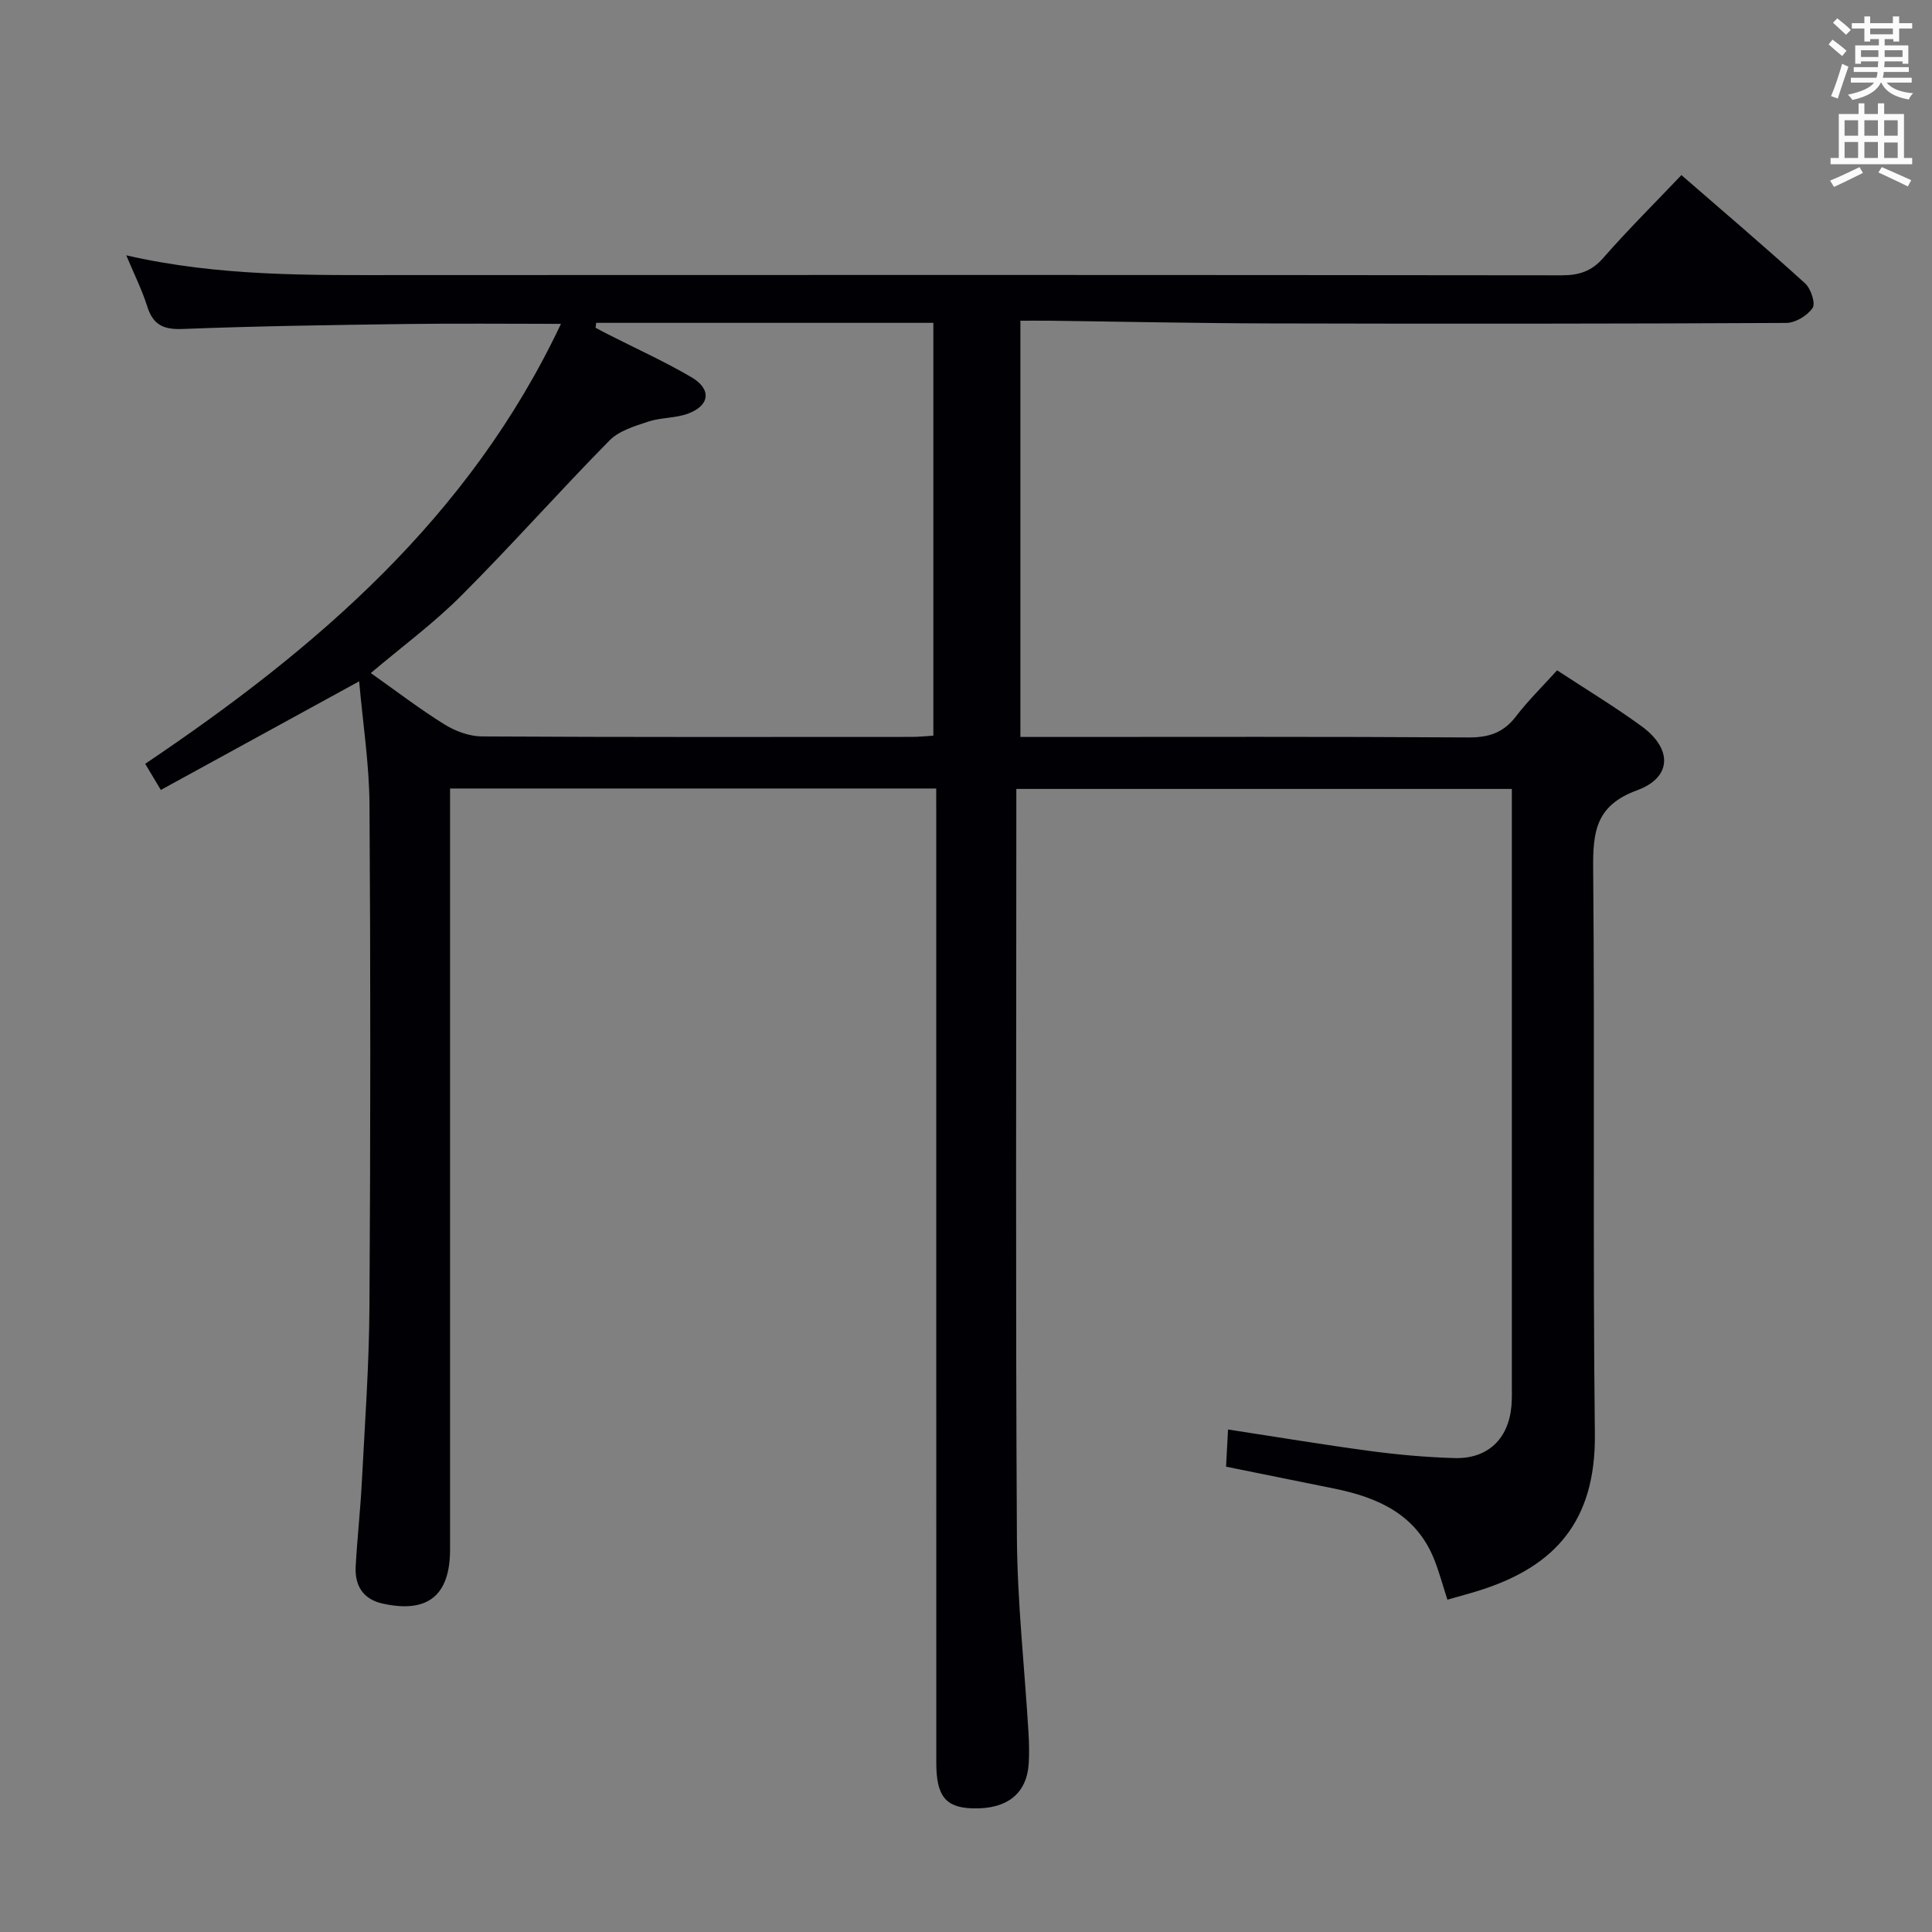 <svg enable-background="new 0 0 400 400" viewBox="0 0 400 400" xmlns="http://www.w3.org/2000/svg"><rect x="0" y="0" width="400" height="400" fill="#808080" stroke="none"/><path d="m193.83 163.25c-33.88 0-66.98 0-100.65 0v6.09 151.47c0 9.54-4.64 13.27-13.98 11.19-4.08-.91-5.78-3.76-5.56-7.71.32-5.81.97-11.6 1.27-17.41.63-12.12 1.51-24.25 1.58-36.37.22-34.65.24-69.31.01-103.96-.06-8.41-1.38-16.81-2.14-25.49-14 7.67-27.43 15.03-41.06 22.49-1.39-2.31-2.21-3.69-3.24-5.41 35.38-23.81 67.09-50.88 86.08-91.09-11.3 0-21.6-.11-31.9.03-15.48.21-30.96.43-46.42 1.03-4 .16-6.14-.86-7.34-4.68-1.07-3.4-2.69-6.62-4.34-10.57 19.32 4.44 38.26 4.1 57.2 4.09 79.99-.04 159.97-.04 239.96.05 3.59 0 6.19-.8 8.64-3.6 5.02-5.74 10.45-11.13 16.18-17.15 8.69 7.55 17.27 14.85 25.6 22.41 1.2 1.09 2.21 4.14 1.56 5.1-1.07 1.58-3.56 3.09-5.46 3.1-35.66.18-71.32.19-106.98.1-15.31-.04-30.62-.37-45.94-.56-1.8-.02-3.59 0-5.64 0v86.18h5.74c29 0 57.99-.09 86.98.1 4.21.03 7.27-.95 9.86-4.33 2.52-3.28 5.5-6.21 8.54-9.57 5.92 3.89 11.88 7.49 17.48 11.57 6.41 4.66 6.36 10.6-.92 13.27-8.58 3.14-9.16 8.61-9.09 16.3.35 38.99-.1 77.99.35 116.98.21 18.35-8.6 27.24-22.83 32.04-2.5.84-5.06 1.49-7.7 2.26-.93-2.87-1.65-5.57-2.66-8.15-3.7-9.5-11.71-13.03-20.89-14.88-7.29-1.47-14.59-2.95-22.28-4.51.13-2.47.26-4.86.41-7.7 10.2 1.56 19.81 3.17 29.47 4.46 5.76.77 11.58 1.29 17.39 1.46 6.91.2 11.22-3.95 11.82-10.81.13-1.49.08-3 .08-4.5 0-39.33 0-78.65 0-117.98 0-1.64 0-3.28 0-5.25-34.21 0-68.1 0-102.59 0v5.46c0 49.82-.17 99.65.12 149.47.08 13.44 1.58 26.87 2.39 40.31.13 2.16.19 4.34.06 6.49-.39 6.31-4.51 9.56-11.68 9.33-5.54-.18-7.46-2.55-7.46-9.4-.01-65.16-.01-130.31-.01-195.47-.01-1.97-.01-3.93-.01-6.28zm-70.4-96.41c-.04.34-.08.68-.12 1.02.87.46 1.72.93 2.6 1.37 5.77 2.94 11.69 5.61 17.26 8.88 4.2 2.47 3.81 5.85-.73 7.53-2.59.96-5.6.78-8.23 1.65-2.83.94-6.06 1.9-8.04 3.92-10.38 10.54-20.2 21.64-30.65 32.1-5.7 5.71-12.26 10.55-18.75 16.04 5.2 3.67 10.07 7.41 15.25 10.63 2.25 1.4 5.14 2.47 7.74 2.49 29.63.17 59.27.11 88.9.1 1.61 0 3.22-.18 4.58-.26 0-28.86 0-57.22 0-85.47-23.65 0-46.73 0-69.81 0z" fill="#010105"/><g fill="#fafbfa"><path d="m378.6 9.2.8-1c.9.7 1.9 1.4 2.9 2.3l-.9 1.1c-1.1-.9-2-1.7-2.8-2.4zm.5 10.7c.9-2.1 1.6-4.3 2.3-6.7.4.2.8.4 1.3.6-.7 2.1-1.5 4.3-2.2 6.6zm.4-15.2.9-.9c1 .8 2 1.6 2.8 2.4l-1 1c-1-.9-1.9-1.8-2.7-2.5zm12.5-1.3h1.2v1.4h2.7v1.1h-2.7v2.7h-1.2v-.5h-1.8v1.3h4.9v3.8h-1.2v-.5h-3.7c0 .4-.1.9-.1 1.2h5.1v1h-5.2c0 .5-.1.9-.2 1.2h6v1h-5.2c1.1 1.3 2.9 2 5.5 2.2-.4.4-.7.8-.9 1.3-2.9-.5-4.8-1.6-5.7-3.5h-.1c-.8 1.7-2.7 2.9-5.9 3.6-.2-.4-.6-.8-.9-1.1 2.8-.6 4.6-1.4 5.4-2.5h-4.8v-1h5.3c.1-.3.2-.7.2-1.2h-4.9v-1h5c0-.4 0-.8.1-1.2h-3.6v.5h-1.2v-3.8h4.9v-1.3h-1.8v.5h-1.2v-2.7h-2.6v-1.1h2.6v-1.4h1.2v1.4h4.7v-1.4zm-6.7 8.4h3.6c0-.4 0-.9 0-1.4h-3.6zm1.9-4.7h4.7v-1.2h-4.7zm6.7 3.3h-3.7v1.4h3.7z"/><path d="m384.7 21.4h1.3v2.2h2.8v-2.2h1.3v2.2h4.1v9.1h1.7v1.3h-16.9v-1.3h1.7v-9.1h4.1v-2.2zm.3 13.2.7 1.2c-1.8.9-3.8 1.9-6 2.9-.2-.4-.5-.8-.8-1.3 2.4-1 4.4-2 6.1-2.8zm-3.1-6.5h2.8v-3.2h-2.8zm0 4.6h2.8v-3.3h-2.8zm4.1-4.6h2.8v-3.2h-2.8zm0 4.6h2.8v-3.3h-2.8zm3.6 1.9c2.1.9 4.1 1.8 6.1 2.7l-.7 1.3c-2.2-1.1-4.2-2-6.1-2.9zm3.3-9.7h-2.8v3.2h2.8zm-2.8 7.8h2.8v-3.2h-2.8z"/></g></svg>